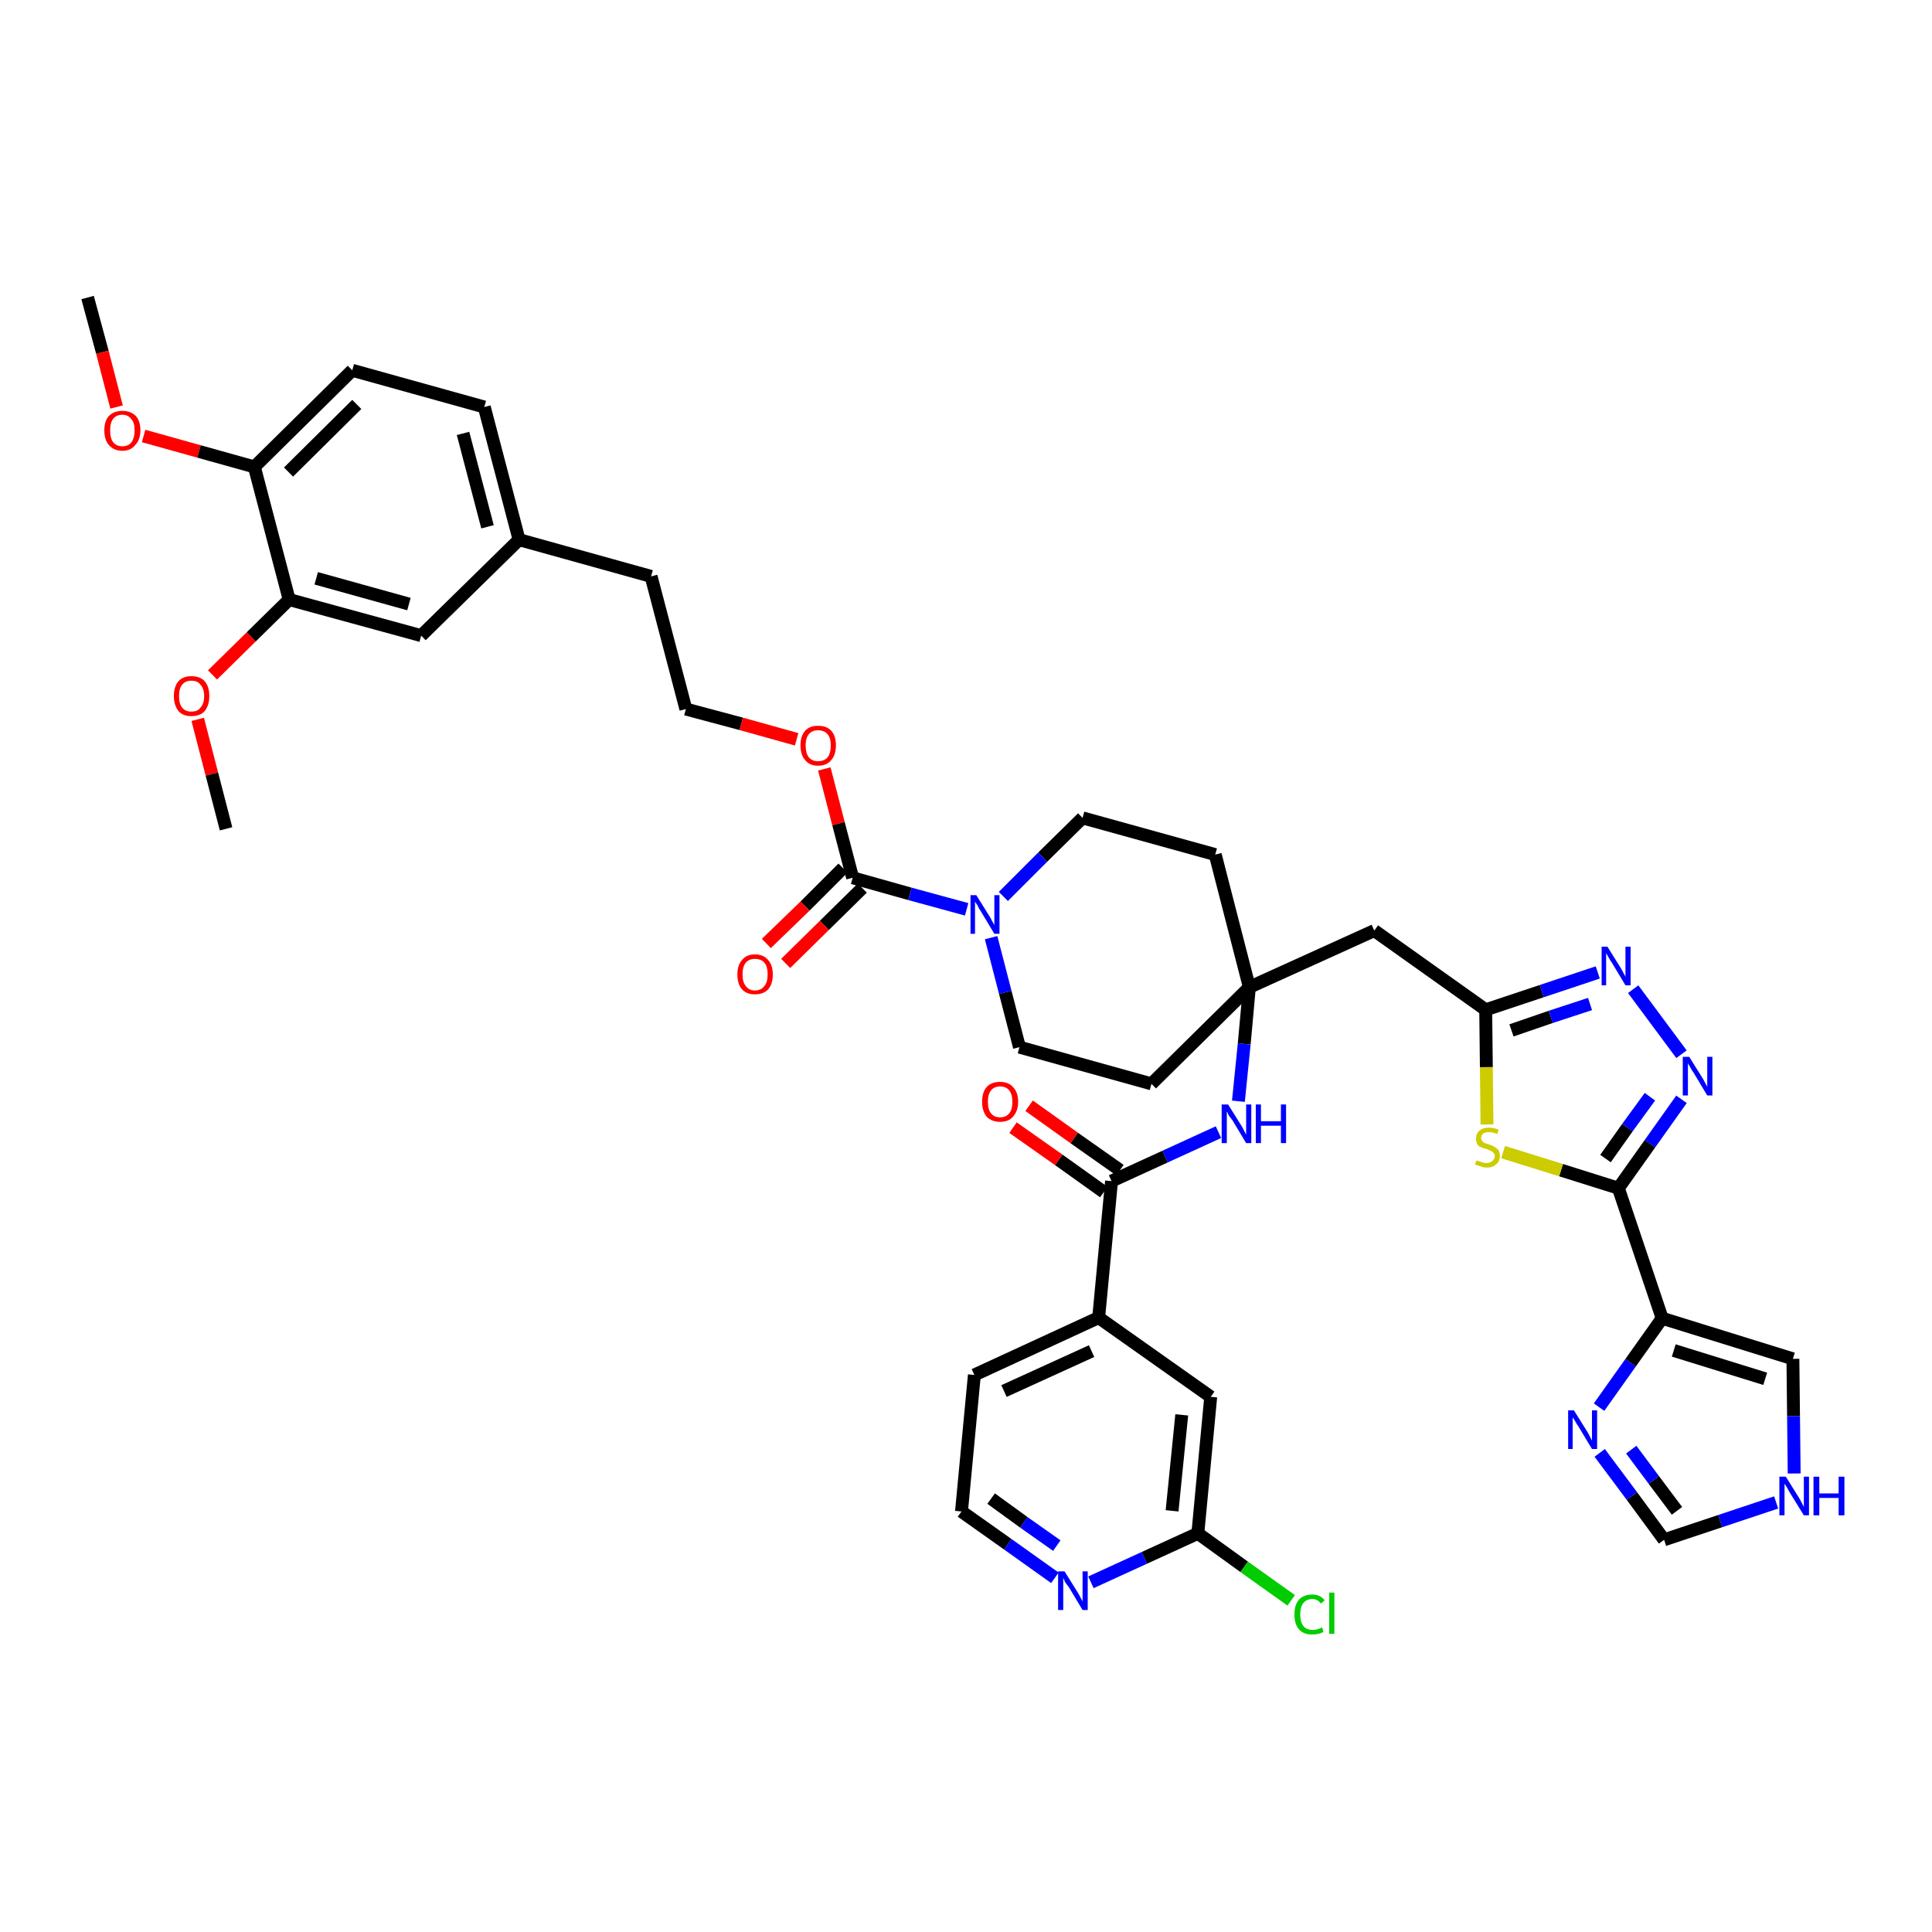 <?xml version='1.0' encoding='iso-8859-1'?>
<svg version='1.1' baseProfile='full'
              xmlns='http://www.w3.org/2000/svg'
                      xmlns:rdkit='http://www.rdkit.org/xml'
                      xmlns:xlink='http://www.w3.org/1999/xlink'
                  xml:space='preserve'
width='300px' height='300px' viewBox='0 0 300 300'>
<!-- END OF HEADER -->
<path class='bond-0 atom-0 atom-1' d='M 13.6,46.2 L 15.9,54.7' style='fill:none;fill-rule:evenodd;stroke:#000000;stroke-width:2.0px;stroke-linecap:butt;stroke-linejoin:miter;stroke-opacity:1' />
<path class='bond-0 atom-0 atom-1' d='M 15.9,54.7 L 18.1,63.2' style='fill:none;fill-rule:evenodd;stroke:#FF0000;stroke-width:2.0px;stroke-linecap:butt;stroke-linejoin:miter;stroke-opacity:1' />
<path class='bond-1 atom-1 atom-2' d='M 22.3,67.7 L 30.9,70.1' style='fill:none;fill-rule:evenodd;stroke:#FF0000;stroke-width:2.0px;stroke-linecap:butt;stroke-linejoin:miter;stroke-opacity:1' />
<path class='bond-1 atom-1 atom-2' d='M 30.9,70.1 L 39.5,72.5' style='fill:none;fill-rule:evenodd;stroke:#000000;stroke-width:2.0px;stroke-linecap:butt;stroke-linejoin:miter;stroke-opacity:1' />
<path class='bond-2 atom-2 atom-3' d='M 39.5,72.5 L 54.7,57.5' style='fill:none;fill-rule:evenodd;stroke:#000000;stroke-width:2.0px;stroke-linecap:butt;stroke-linejoin:miter;stroke-opacity:1' />
<path class='bond-2 atom-2 atom-3' d='M 44.8,73.3 L 55.4,62.8' style='fill:none;fill-rule:evenodd;stroke:#000000;stroke-width:2.0px;stroke-linecap:butt;stroke-linejoin:miter;stroke-opacity:1' />
<path class='bond-41 atom-39 atom-2' d='M 44.9,93.1 L 39.5,72.5' style='fill:none;fill-rule:evenodd;stroke:#000000;stroke-width:2.0px;stroke-linecap:butt;stroke-linejoin:miter;stroke-opacity:1' />
<path class='bond-3 atom-3 atom-4' d='M 54.7,57.5 L 75.2,63.2' style='fill:none;fill-rule:evenodd;stroke:#000000;stroke-width:2.0px;stroke-linecap:butt;stroke-linejoin:miter;stroke-opacity:1' />
<path class='bond-4 atom-4 atom-5' d='M 75.2,63.2 L 80.6,83.8' style='fill:none;fill-rule:evenodd;stroke:#000000;stroke-width:2.0px;stroke-linecap:butt;stroke-linejoin:miter;stroke-opacity:1' />
<path class='bond-4 atom-4 atom-5' d='M 71.9,67.3 L 75.7,81.8' style='fill:none;fill-rule:evenodd;stroke:#000000;stroke-width:2.0px;stroke-linecap:butt;stroke-linejoin:miter;stroke-opacity:1' />
<path class='bond-5 atom-5 atom-6' d='M 80.6,83.8 L 101.1,89.5' style='fill:none;fill-rule:evenodd;stroke:#000000;stroke-width:2.0px;stroke-linecap:butt;stroke-linejoin:miter;stroke-opacity:1' />
<path class='bond-37 atom-5 atom-38' d='M 80.6,83.8 L 65.4,98.7' style='fill:none;fill-rule:evenodd;stroke:#000000;stroke-width:2.0px;stroke-linecap:butt;stroke-linejoin:miter;stroke-opacity:1' />
<path class='bond-6 atom-6 atom-7' d='M 101.1,89.5 L 106.5,110.1' style='fill:none;fill-rule:evenodd;stroke:#000000;stroke-width:2.0px;stroke-linecap:butt;stroke-linejoin:miter;stroke-opacity:1' />
<path class='bond-7 atom-7 atom-8' d='M 106.5,110.1 L 115.1,112.4' style='fill:none;fill-rule:evenodd;stroke:#000000;stroke-width:2.0px;stroke-linecap:butt;stroke-linejoin:miter;stroke-opacity:1' />
<path class='bond-7 atom-7 atom-8' d='M 115.1,112.4 L 123.7,114.8' style='fill:none;fill-rule:evenodd;stroke:#FF0000;stroke-width:2.0px;stroke-linecap:butt;stroke-linejoin:miter;stroke-opacity:1' />
<path class='bond-8 atom-8 atom-9' d='M 128.0,119.4 L 130.2,127.9' style='fill:none;fill-rule:evenodd;stroke:#FF0000;stroke-width:2.0px;stroke-linecap:butt;stroke-linejoin:miter;stroke-opacity:1' />
<path class='bond-8 atom-8 atom-9' d='M 130.2,127.9 L 132.4,136.3' style='fill:none;fill-rule:evenodd;stroke:#000000;stroke-width:2.0px;stroke-linecap:butt;stroke-linejoin:miter;stroke-opacity:1' />
<path class='bond-9 atom-9 atom-10' d='M 130.9,134.8 L 125.0,140.7' style='fill:none;fill-rule:evenodd;stroke:#000000;stroke-width:2.0px;stroke-linecap:butt;stroke-linejoin:miter;stroke-opacity:1' />
<path class='bond-9 atom-9 atom-10' d='M 125.0,140.7 L 119.0,146.5' style='fill:none;fill-rule:evenodd;stroke:#FF0000;stroke-width:2.0px;stroke-linecap:butt;stroke-linejoin:miter;stroke-opacity:1' />
<path class='bond-9 atom-9 atom-10' d='M 133.9,137.9 L 128.0,143.7' style='fill:none;fill-rule:evenodd;stroke:#000000;stroke-width:2.0px;stroke-linecap:butt;stroke-linejoin:miter;stroke-opacity:1' />
<path class='bond-9 atom-9 atom-10' d='M 128.0,143.7 L 122.0,149.6' style='fill:none;fill-rule:evenodd;stroke:#FF0000;stroke-width:2.0px;stroke-linecap:butt;stroke-linejoin:miter;stroke-opacity:1' />
<path class='bond-10 atom-9 atom-11' d='M 132.4,136.3 L 141.3,138.8' style='fill:none;fill-rule:evenodd;stroke:#000000;stroke-width:2.0px;stroke-linecap:butt;stroke-linejoin:miter;stroke-opacity:1' />
<path class='bond-10 atom-9 atom-11' d='M 141.3,138.8 L 150.1,141.2' style='fill:none;fill-rule:evenodd;stroke:#0000FF;stroke-width:2.0px;stroke-linecap:butt;stroke-linejoin:miter;stroke-opacity:1' />
<path class='bond-11 atom-11 atom-12' d='M 153.9,145.6 L 156.1,154.1' style='fill:none;fill-rule:evenodd;stroke:#0000FF;stroke-width:2.0px;stroke-linecap:butt;stroke-linejoin:miter;stroke-opacity:1' />
<path class='bond-11 atom-11 atom-12' d='M 156.1,154.1 L 158.3,162.6' style='fill:none;fill-rule:evenodd;stroke:#000000;stroke-width:2.0px;stroke-linecap:butt;stroke-linejoin:miter;stroke-opacity:1' />
<path class='bond-42 atom-37 atom-11' d='M 168.1,127.0 L 161.9,133.1' style='fill:none;fill-rule:evenodd;stroke:#000000;stroke-width:2.0px;stroke-linecap:butt;stroke-linejoin:miter;stroke-opacity:1' />
<path class='bond-42 atom-37 atom-11' d='M 161.9,133.1 L 155.8,139.2' style='fill:none;fill-rule:evenodd;stroke:#0000FF;stroke-width:2.0px;stroke-linecap:butt;stroke-linejoin:miter;stroke-opacity:1' />
<path class='bond-12 atom-12 atom-13' d='M 158.3,162.6 L 178.8,168.3' style='fill:none;fill-rule:evenodd;stroke:#000000;stroke-width:2.0px;stroke-linecap:butt;stroke-linejoin:miter;stroke-opacity:1' />
<path class='bond-13 atom-13 atom-14' d='M 178.8,168.3 L 194.0,153.3' style='fill:none;fill-rule:evenodd;stroke:#000000;stroke-width:2.0px;stroke-linecap:butt;stroke-linejoin:miter;stroke-opacity:1' />
<path class='bond-14 atom-14 atom-15' d='M 194.0,153.3 L 213.4,144.5' style='fill:none;fill-rule:evenodd;stroke:#000000;stroke-width:2.0px;stroke-linecap:butt;stroke-linejoin:miter;stroke-opacity:1' />
<path class='bond-25 atom-14 atom-26' d='M 194.0,153.3 L 193.2,162.1' style='fill:none;fill-rule:evenodd;stroke:#000000;stroke-width:2.0px;stroke-linecap:butt;stroke-linejoin:miter;stroke-opacity:1' />
<path class='bond-25 atom-14 atom-26' d='M 193.2,162.1 L 192.3,171.0' style='fill:none;fill-rule:evenodd;stroke:#0000FF;stroke-width:2.0px;stroke-linecap:butt;stroke-linejoin:miter;stroke-opacity:1' />
<path class='bond-35 atom-14 atom-36' d='M 194.0,153.3 L 188.7,132.7' style='fill:none;fill-rule:evenodd;stroke:#000000;stroke-width:2.0px;stroke-linecap:butt;stroke-linejoin:miter;stroke-opacity:1' />
<path class='bond-15 atom-15 atom-16' d='M 213.4,144.5 L 230.7,156.8' style='fill:none;fill-rule:evenodd;stroke:#000000;stroke-width:2.0px;stroke-linecap:butt;stroke-linejoin:miter;stroke-opacity:1' />
<path class='bond-16 atom-16 atom-17' d='M 230.7,156.8 L 239.4,153.9' style='fill:none;fill-rule:evenodd;stroke:#000000;stroke-width:2.0px;stroke-linecap:butt;stroke-linejoin:miter;stroke-opacity:1' />
<path class='bond-16 atom-16 atom-17' d='M 239.4,153.9 L 248.1,151.0' style='fill:none;fill-rule:evenodd;stroke:#0000FF;stroke-width:2.0px;stroke-linecap:butt;stroke-linejoin:miter;stroke-opacity:1' />
<path class='bond-16 atom-16 atom-17' d='M 234.7,160.0 L 240.8,157.9' style='fill:none;fill-rule:evenodd;stroke:#000000;stroke-width:2.0px;stroke-linecap:butt;stroke-linejoin:miter;stroke-opacity:1' />
<path class='bond-16 atom-16 atom-17' d='M 240.8,157.9 L 246.9,155.9' style='fill:none;fill-rule:evenodd;stroke:#0000FF;stroke-width:2.0px;stroke-linecap:butt;stroke-linejoin:miter;stroke-opacity:1' />
<path class='bond-43 atom-25 atom-16' d='M 230.9,174.6 L 230.8,165.7' style='fill:none;fill-rule:evenodd;stroke:#CCCC00;stroke-width:2.0px;stroke-linecap:butt;stroke-linejoin:miter;stroke-opacity:1' />
<path class='bond-43 atom-25 atom-16' d='M 230.8,165.7 L 230.7,156.8' style='fill:none;fill-rule:evenodd;stroke:#000000;stroke-width:2.0px;stroke-linecap:butt;stroke-linejoin:miter;stroke-opacity:1' />
<path class='bond-17 atom-17 atom-18' d='M 253.6,153.6 L 261.1,163.7' style='fill:none;fill-rule:evenodd;stroke:#0000FF;stroke-width:2.0px;stroke-linecap:butt;stroke-linejoin:miter;stroke-opacity:1' />
<path class='bond-18 atom-18 atom-19' d='M 261.1,170.7 L 256.2,177.6' style='fill:none;fill-rule:evenodd;stroke:#0000FF;stroke-width:2.0px;stroke-linecap:butt;stroke-linejoin:miter;stroke-opacity:1' />
<path class='bond-18 atom-18 atom-19' d='M 256.2,177.6 L 251.3,184.5' style='fill:none;fill-rule:evenodd;stroke:#000000;stroke-width:2.0px;stroke-linecap:butt;stroke-linejoin:miter;stroke-opacity:1' />
<path class='bond-18 atom-18 atom-19' d='M 256.2,170.3 L 252.7,175.1' style='fill:none;fill-rule:evenodd;stroke:#0000FF;stroke-width:2.0px;stroke-linecap:butt;stroke-linejoin:miter;stroke-opacity:1' />
<path class='bond-18 atom-18 atom-19' d='M 252.7,175.1 L 249.3,179.9' style='fill:none;fill-rule:evenodd;stroke:#000000;stroke-width:2.0px;stroke-linecap:butt;stroke-linejoin:miter;stroke-opacity:1' />
<path class='bond-19 atom-19 atom-20' d='M 251.3,184.5 L 258.1,204.7' style='fill:none;fill-rule:evenodd;stroke:#000000;stroke-width:2.0px;stroke-linecap:butt;stroke-linejoin:miter;stroke-opacity:1' />
<path class='bond-24 atom-19 atom-25' d='M 251.3,184.5 L 242.4,181.7' style='fill:none;fill-rule:evenodd;stroke:#000000;stroke-width:2.0px;stroke-linecap:butt;stroke-linejoin:miter;stroke-opacity:1' />
<path class='bond-24 atom-19 atom-25' d='M 242.4,181.7 L 233.4,178.9' style='fill:none;fill-rule:evenodd;stroke:#CCCC00;stroke-width:2.0px;stroke-linecap:butt;stroke-linejoin:miter;stroke-opacity:1' />
<path class='bond-20 atom-20 atom-21' d='M 258.1,204.7 L 278.4,211.0' style='fill:none;fill-rule:evenodd;stroke:#000000;stroke-width:2.0px;stroke-linecap:butt;stroke-linejoin:miter;stroke-opacity:1' />
<path class='bond-20 atom-20 atom-21' d='M 259.9,209.7 L 274.1,214.1' style='fill:none;fill-rule:evenodd;stroke:#000000;stroke-width:2.0px;stroke-linecap:butt;stroke-linejoin:miter;stroke-opacity:1' />
<path class='bond-45 atom-24 atom-20' d='M 248.3,218.5 L 253.2,211.6' style='fill:none;fill-rule:evenodd;stroke:#0000FF;stroke-width:2.0px;stroke-linecap:butt;stroke-linejoin:miter;stroke-opacity:1' />
<path class='bond-45 atom-24 atom-20' d='M 253.2,211.6 L 258.1,204.7' style='fill:none;fill-rule:evenodd;stroke:#000000;stroke-width:2.0px;stroke-linecap:butt;stroke-linejoin:miter;stroke-opacity:1' />
<path class='bond-21 atom-21 atom-22' d='M 278.4,211.0 L 278.5,219.9' style='fill:none;fill-rule:evenodd;stroke:#000000;stroke-width:2.0px;stroke-linecap:butt;stroke-linejoin:miter;stroke-opacity:1' />
<path class='bond-21 atom-21 atom-22' d='M 278.5,219.9 L 278.6,228.8' style='fill:none;fill-rule:evenodd;stroke:#0000FF;stroke-width:2.0px;stroke-linecap:butt;stroke-linejoin:miter;stroke-opacity:1' />
<path class='bond-22 atom-22 atom-23' d='M 275.8,233.3 L 267.1,236.2' style='fill:none;fill-rule:evenodd;stroke:#0000FF;stroke-width:2.0px;stroke-linecap:butt;stroke-linejoin:miter;stroke-opacity:1' />
<path class='bond-22 atom-22 atom-23' d='M 267.1,236.2 L 258.4,239.1' style='fill:none;fill-rule:evenodd;stroke:#000000;stroke-width:2.0px;stroke-linecap:butt;stroke-linejoin:miter;stroke-opacity:1' />
<path class='bond-23 atom-23 atom-24' d='M 258.4,239.1 L 253.4,232.3' style='fill:none;fill-rule:evenodd;stroke:#000000;stroke-width:2.0px;stroke-linecap:butt;stroke-linejoin:miter;stroke-opacity:1' />
<path class='bond-23 atom-23 atom-24' d='M 253.4,232.3 L 248.4,225.6' style='fill:none;fill-rule:evenodd;stroke:#0000FF;stroke-width:2.0px;stroke-linecap:butt;stroke-linejoin:miter;stroke-opacity:1' />
<path class='bond-23 atom-23 atom-24' d='M 260.4,234.6 L 256.8,229.8' style='fill:none;fill-rule:evenodd;stroke:#000000;stroke-width:2.0px;stroke-linecap:butt;stroke-linejoin:miter;stroke-opacity:1' />
<path class='bond-23 atom-23 atom-24' d='M 256.8,229.8 L 253.3,225.1' style='fill:none;fill-rule:evenodd;stroke:#0000FF;stroke-width:2.0px;stroke-linecap:butt;stroke-linejoin:miter;stroke-opacity:1' />
<path class='bond-26 atom-26 atom-27' d='M 189.2,175.8 L 180.9,179.6' style='fill:none;fill-rule:evenodd;stroke:#0000FF;stroke-width:2.0px;stroke-linecap:butt;stroke-linejoin:miter;stroke-opacity:1' />
<path class='bond-26 atom-26 atom-27' d='M 180.9,179.6 L 172.6,183.4' style='fill:none;fill-rule:evenodd;stroke:#000000;stroke-width:2.0px;stroke-linecap:butt;stroke-linejoin:miter;stroke-opacity:1' />
<path class='bond-27 atom-27 atom-28' d='M 173.9,181.7 L 166.8,176.7' style='fill:none;fill-rule:evenodd;stroke:#000000;stroke-width:2.0px;stroke-linecap:butt;stroke-linejoin:miter;stroke-opacity:1' />
<path class='bond-27 atom-27 atom-28' d='M 166.8,176.7 L 159.8,171.7' style='fill:none;fill-rule:evenodd;stroke:#FF0000;stroke-width:2.0px;stroke-linecap:butt;stroke-linejoin:miter;stroke-opacity:1' />
<path class='bond-27 atom-27 atom-28' d='M 171.4,185.1 L 164.4,180.1' style='fill:none;fill-rule:evenodd;stroke:#000000;stroke-width:2.0px;stroke-linecap:butt;stroke-linejoin:miter;stroke-opacity:1' />
<path class='bond-27 atom-27 atom-28' d='M 164.4,180.1 L 157.3,175.1' style='fill:none;fill-rule:evenodd;stroke:#FF0000;stroke-width:2.0px;stroke-linecap:butt;stroke-linejoin:miter;stroke-opacity:1' />
<path class='bond-28 atom-27 atom-29' d='M 172.6,183.4 L 170.6,204.6' style='fill:none;fill-rule:evenodd;stroke:#000000;stroke-width:2.0px;stroke-linecap:butt;stroke-linejoin:miter;stroke-opacity:1' />
<path class='bond-29 atom-29 atom-30' d='M 170.6,204.6 L 151.3,213.5' style='fill:none;fill-rule:evenodd;stroke:#000000;stroke-width:2.0px;stroke-linecap:butt;stroke-linejoin:miter;stroke-opacity:1' />
<path class='bond-29 atom-29 atom-30' d='M 169.5,209.8 L 155.9,216.0' style='fill:none;fill-rule:evenodd;stroke:#000000;stroke-width:2.0px;stroke-linecap:butt;stroke-linejoin:miter;stroke-opacity:1' />
<path class='bond-44 atom-35 atom-29' d='M 188.0,216.9 L 170.6,204.6' style='fill:none;fill-rule:evenodd;stroke:#000000;stroke-width:2.0px;stroke-linecap:butt;stroke-linejoin:miter;stroke-opacity:1' />
<path class='bond-30 atom-30 atom-31' d='M 151.3,213.5 L 149.3,234.7' style='fill:none;fill-rule:evenodd;stroke:#000000;stroke-width:2.0px;stroke-linecap:butt;stroke-linejoin:miter;stroke-opacity:1' />
<path class='bond-31 atom-31 atom-32' d='M 149.3,234.7 L 156.5,239.8' style='fill:none;fill-rule:evenodd;stroke:#000000;stroke-width:2.0px;stroke-linecap:butt;stroke-linejoin:miter;stroke-opacity:1' />
<path class='bond-31 atom-31 atom-32' d='M 156.5,239.8 L 163.8,245.0' style='fill:none;fill-rule:evenodd;stroke:#0000FF;stroke-width:2.0px;stroke-linecap:butt;stroke-linejoin:miter;stroke-opacity:1' />
<path class='bond-31 atom-31 atom-32' d='M 153.9,232.7 L 159.0,236.4' style='fill:none;fill-rule:evenodd;stroke:#000000;stroke-width:2.0px;stroke-linecap:butt;stroke-linejoin:miter;stroke-opacity:1' />
<path class='bond-31 atom-31 atom-32' d='M 159.0,236.4 L 164.1,240.0' style='fill:none;fill-rule:evenodd;stroke:#0000FF;stroke-width:2.0px;stroke-linecap:butt;stroke-linejoin:miter;stroke-opacity:1' />
<path class='bond-32 atom-32 atom-33' d='M 169.4,245.7 L 177.7,241.9' style='fill:none;fill-rule:evenodd;stroke:#0000FF;stroke-width:2.0px;stroke-linecap:butt;stroke-linejoin:miter;stroke-opacity:1' />
<path class='bond-32 atom-32 atom-33' d='M 177.7,241.9 L 186.0,238.1' style='fill:none;fill-rule:evenodd;stroke:#000000;stroke-width:2.0px;stroke-linecap:butt;stroke-linejoin:miter;stroke-opacity:1' />
<path class='bond-33 atom-33 atom-34' d='M 186.0,238.1 L 193.2,243.3' style='fill:none;fill-rule:evenodd;stroke:#000000;stroke-width:2.0px;stroke-linecap:butt;stroke-linejoin:miter;stroke-opacity:1' />
<path class='bond-33 atom-33 atom-34' d='M 193.2,243.3 L 200.5,248.5' style='fill:none;fill-rule:evenodd;stroke:#00CC00;stroke-width:2.0px;stroke-linecap:butt;stroke-linejoin:miter;stroke-opacity:1' />
<path class='bond-34 atom-33 atom-35' d='M 186.0,238.1 L 188.0,216.9' style='fill:none;fill-rule:evenodd;stroke:#000000;stroke-width:2.0px;stroke-linecap:butt;stroke-linejoin:miter;stroke-opacity:1' />
<path class='bond-34 atom-33 atom-35' d='M 182.0,234.6 L 183.5,219.7' style='fill:none;fill-rule:evenodd;stroke:#000000;stroke-width:2.0px;stroke-linecap:butt;stroke-linejoin:miter;stroke-opacity:1' />
<path class='bond-36 atom-36 atom-37' d='M 188.7,132.7 L 168.1,127.0' style='fill:none;fill-rule:evenodd;stroke:#000000;stroke-width:2.0px;stroke-linecap:butt;stroke-linejoin:miter;stroke-opacity:1' />
<path class='bond-38 atom-38 atom-39' d='M 65.4,98.7 L 44.9,93.1' style='fill:none;fill-rule:evenodd;stroke:#000000;stroke-width:2.0px;stroke-linecap:butt;stroke-linejoin:miter;stroke-opacity:1' />
<path class='bond-38 atom-38 atom-39' d='M 63.5,93.8 L 49.1,89.8' style='fill:none;fill-rule:evenodd;stroke:#000000;stroke-width:2.0px;stroke-linecap:butt;stroke-linejoin:miter;stroke-opacity:1' />
<path class='bond-39 atom-39 atom-40' d='M 44.9,93.1 L 39.0,98.9' style='fill:none;fill-rule:evenodd;stroke:#000000;stroke-width:2.0px;stroke-linecap:butt;stroke-linejoin:miter;stroke-opacity:1' />
<path class='bond-39 atom-39 atom-40' d='M 39.0,98.9 L 33.0,104.8' style='fill:none;fill-rule:evenodd;stroke:#FF0000;stroke-width:2.0px;stroke-linecap:butt;stroke-linejoin:miter;stroke-opacity:1' />
<path class='bond-40 atom-40 atom-41' d='M 30.7,111.7 L 32.9,120.2' style='fill:none;fill-rule:evenodd;stroke:#FF0000;stroke-width:2.0px;stroke-linecap:butt;stroke-linejoin:miter;stroke-opacity:1' />
<path class='bond-40 atom-40 atom-41' d='M 32.9,120.2 L 35.1,128.7' style='fill:none;fill-rule:evenodd;stroke:#000000;stroke-width:2.0px;stroke-linecap:butt;stroke-linejoin:miter;stroke-opacity:1' />
<path  class='atom-1' d='M 16.2 66.8
Q 16.2 65.4, 16.9 64.6
Q 17.7 63.8, 19.0 63.8
Q 20.3 63.8, 21.1 64.6
Q 21.8 65.4, 21.8 66.8
Q 21.8 68.3, 21.0 69.1
Q 20.3 70.0, 19.0 70.0
Q 17.7 70.0, 16.9 69.1
Q 16.2 68.3, 16.2 66.8
M 19.0 69.3
Q 19.9 69.3, 20.4 68.7
Q 20.9 68.0, 20.9 66.8
Q 20.9 65.6, 20.4 65.1
Q 19.9 64.4, 19.0 64.4
Q 18.1 64.4, 17.6 65.0
Q 17.1 65.6, 17.1 66.8
Q 17.1 68.1, 17.6 68.7
Q 18.1 69.3, 19.0 69.3
' fill='#FF0000'/>
<path  class='atom-8' d='M 124.3 115.7
Q 124.3 114.3, 125.0 113.5
Q 125.7 112.7, 127.0 112.7
Q 128.4 112.7, 129.1 113.5
Q 129.8 114.3, 129.8 115.7
Q 129.8 117.2, 129.1 118.0
Q 128.4 118.9, 127.0 118.9
Q 125.7 118.9, 125.0 118.0
Q 124.3 117.2, 124.3 115.7
M 127.0 118.2
Q 128.0 118.2, 128.5 117.6
Q 129.0 117.0, 129.0 115.7
Q 129.0 114.6, 128.5 114.0
Q 128.0 113.4, 127.0 113.4
Q 126.1 113.4, 125.6 114.0
Q 125.1 114.6, 125.1 115.7
Q 125.1 117.0, 125.6 117.6
Q 126.1 118.2, 127.0 118.2
' fill='#FF0000'/>
<path  class='atom-10' d='M 114.5 151.3
Q 114.5 149.9, 115.2 149.1
Q 115.9 148.2, 117.2 148.2
Q 118.6 148.2, 119.3 149.1
Q 120.0 149.9, 120.0 151.3
Q 120.0 152.8, 119.3 153.6
Q 118.6 154.4, 117.2 154.4
Q 115.9 154.4, 115.2 153.6
Q 114.5 152.8, 114.5 151.3
M 117.2 153.8
Q 118.2 153.8, 118.7 153.1
Q 119.2 152.5, 119.2 151.3
Q 119.2 150.1, 118.7 149.5
Q 118.2 148.9, 117.2 148.9
Q 116.3 148.9, 115.8 149.5
Q 115.3 150.1, 115.3 151.3
Q 115.3 152.5, 115.8 153.1
Q 116.3 153.8, 117.2 153.8
' fill='#FF0000'/>
<path  class='atom-11' d='M 151.6 139.0
L 153.6 142.2
Q 153.8 142.5, 154.1 143.1
Q 154.4 143.6, 154.4 143.7
L 154.4 139.0
L 155.2 139.0
L 155.2 145.0
L 154.4 145.0
L 152.3 141.5
Q 152.0 141.1, 151.8 140.6
Q 151.5 140.2, 151.4 140.0
L 151.4 145.0
L 150.7 145.0
L 150.7 139.0
L 151.6 139.0
' fill='#0000FF'/>
<path  class='atom-17' d='M 249.6 147.0
L 251.6 150.2
Q 251.8 150.5, 252.1 151.1
Q 252.4 151.6, 252.4 151.7
L 252.4 147.0
L 253.2 147.0
L 253.2 153.0
L 252.4 153.0
L 250.3 149.5
Q 250.0 149.1, 249.8 148.7
Q 249.5 148.2, 249.4 148.0
L 249.4 153.0
L 248.7 153.0
L 248.7 147.0
L 249.6 147.0
' fill='#0000FF'/>
<path  class='atom-18' d='M 262.3 164.1
L 264.3 167.3
Q 264.5 167.6, 264.8 168.2
Q 265.1 168.7, 265.1 168.8
L 265.1 164.1
L 265.9 164.1
L 265.9 170.1
L 265.1 170.1
L 263.0 166.6
Q 262.7 166.2, 262.5 165.8
Q 262.2 165.3, 262.1 165.1
L 262.1 170.1
L 261.3 170.1
L 261.3 164.1
L 262.3 164.1
' fill='#0000FF'/>
<path  class='atom-22' d='M 277.3 229.3
L 279.3 232.5
Q 279.5 232.8, 279.8 233.4
Q 280.1 234.0, 280.1 234.0
L 280.1 229.3
L 280.9 229.3
L 280.9 235.3
L 280.1 235.3
L 278.0 231.9
Q 277.7 231.4, 277.5 231.0
Q 277.2 230.5, 277.1 230.4
L 277.1 235.3
L 276.3 235.3
L 276.3 229.3
L 277.3 229.3
' fill='#0000FF'/>
<path  class='atom-22' d='M 281.6 229.3
L 282.5 229.3
L 282.5 231.9
L 285.5 231.9
L 285.5 229.3
L 286.4 229.3
L 286.4 235.3
L 285.5 235.3
L 285.5 232.6
L 282.5 232.6
L 282.5 235.3
L 281.6 235.3
L 281.6 229.3
' fill='#0000FF'/>
<path  class='atom-24' d='M 244.4 219.0
L 246.4 222.2
Q 246.6 222.5, 246.9 223.1
Q 247.2 223.7, 247.2 223.7
L 247.2 219.0
L 248.0 219.0
L 248.0 225.0
L 247.2 225.0
L 245.1 221.5
Q 244.8 221.1, 244.6 220.7
Q 244.3 220.2, 244.2 220.1
L 244.2 225.0
L 243.5 225.0
L 243.5 219.0
L 244.4 219.0
' fill='#0000FF'/>
<path  class='atom-25' d='M 229.3 180.2
Q 229.3 180.2, 229.6 180.3
Q 229.9 180.4, 230.2 180.5
Q 230.5 180.6, 230.8 180.6
Q 231.4 180.6, 231.7 180.3
Q 232.1 180.0, 232.1 179.5
Q 232.1 179.2, 231.9 179.0
Q 231.7 178.8, 231.5 178.7
Q 231.2 178.6, 230.8 178.4
Q 230.3 178.3, 229.9 178.1
Q 229.6 178.0, 229.4 177.7
Q 229.2 177.3, 229.2 176.8
Q 229.2 176.0, 229.7 175.6
Q 230.2 175.1, 231.2 175.1
Q 231.9 175.1, 232.7 175.4
L 232.5 176.1
Q 231.8 175.8, 231.2 175.8
Q 230.7 175.8, 230.3 176.0
Q 230.0 176.3, 230.0 176.7
Q 230.0 177.0, 230.2 177.2
Q 230.3 177.4, 230.6 177.5
Q 230.8 177.6, 231.2 177.7
Q 231.8 177.9, 232.1 178.1
Q 232.4 178.3, 232.7 178.6
Q 232.9 179.0, 232.9 179.5
Q 232.9 180.4, 232.3 180.8
Q 231.8 181.3, 230.9 181.3
Q 230.3 181.3, 229.9 181.1
Q 229.5 181.0, 229.0 180.8
L 229.3 180.2
' fill='#CCCC00'/>
<path  class='atom-26' d='M 190.7 171.5
L 192.7 174.7
Q 192.9 175.0, 193.2 175.6
Q 193.5 176.2, 193.5 176.2
L 193.5 171.5
L 194.3 171.5
L 194.3 177.5
L 193.5 177.5
L 191.4 174.0
Q 191.1 173.6, 190.8 173.2
Q 190.6 172.7, 190.5 172.6
L 190.5 177.5
L 189.7 177.5
L 189.7 171.5
L 190.7 171.5
' fill='#0000FF'/>
<path  class='atom-26' d='M 195.0 171.5
L 195.8 171.5
L 195.8 174.1
L 198.9 174.1
L 198.9 171.5
L 199.7 171.5
L 199.7 177.5
L 198.9 177.5
L 198.9 174.8
L 195.8 174.8
L 195.8 177.5
L 195.0 177.5
L 195.0 171.5
' fill='#0000FF'/>
<path  class='atom-28' d='M 152.5 171.1
Q 152.5 169.6, 153.2 168.8
Q 153.9 168.0, 155.3 168.0
Q 156.6 168.0, 157.3 168.8
Q 158.1 169.6, 158.1 171.1
Q 158.1 172.5, 157.3 173.4
Q 156.6 174.2, 155.3 174.2
Q 154.0 174.2, 153.2 173.4
Q 152.5 172.5, 152.5 171.1
M 155.3 173.5
Q 156.2 173.5, 156.7 172.9
Q 157.2 172.3, 157.2 171.1
Q 157.2 169.9, 156.7 169.3
Q 156.2 168.7, 155.3 168.7
Q 154.4 168.7, 153.9 169.3
Q 153.4 169.9, 153.4 171.1
Q 153.4 172.3, 153.9 172.9
Q 154.4 173.5, 155.3 173.5
' fill='#FF0000'/>
<path  class='atom-32' d='M 165.3 244.0
L 167.3 247.2
Q 167.5 247.5, 167.8 248.1
Q 168.1 248.6, 168.1 248.7
L 168.1 244.0
L 168.9 244.0
L 168.9 250.0
L 168.1 250.0
L 166.0 246.5
Q 165.7 246.1, 165.4 245.7
Q 165.2 245.2, 165.1 245.0
L 165.1 250.0
L 164.3 250.0
L 164.3 244.0
L 165.3 244.0
' fill='#0000FF'/>
<path  class='atom-34' d='M 201.0 250.7
Q 201.0 249.2, 201.7 248.4
Q 202.4 247.6, 203.8 247.6
Q 205.0 247.6, 205.7 248.5
L 205.1 249.0
Q 204.6 248.3, 203.8 248.3
Q 202.9 248.3, 202.4 248.9
Q 201.9 249.5, 201.9 250.7
Q 201.9 251.9, 202.4 252.5
Q 202.9 253.1, 203.9 253.1
Q 204.5 253.1, 205.3 252.7
L 205.5 253.4
Q 205.2 253.6, 204.7 253.7
Q 204.3 253.8, 203.7 253.8
Q 202.4 253.8, 201.7 253.0
Q 201.0 252.2, 201.0 250.7
' fill='#00CC00'/>
<path  class='atom-34' d='M 206.4 247.3
L 207.2 247.3
L 207.2 253.7
L 206.4 253.7
L 206.4 247.3
' fill='#00CC00'/>
<path  class='atom-40' d='M 27.0 108.1
Q 27.0 106.6, 27.7 105.8
Q 28.4 105.0, 29.7 105.0
Q 31.1 105.0, 31.8 105.8
Q 32.5 106.6, 32.5 108.1
Q 32.5 109.5, 31.8 110.4
Q 31.1 111.2, 29.7 111.2
Q 28.4 111.2, 27.7 110.4
Q 27.0 109.5, 27.0 108.1
M 29.7 110.5
Q 30.7 110.5, 31.1 109.9
Q 31.7 109.3, 31.7 108.1
Q 31.7 106.9, 31.1 106.3
Q 30.7 105.7, 29.7 105.7
Q 28.8 105.7, 28.3 106.3
Q 27.8 106.9, 27.8 108.1
Q 27.8 109.3, 28.3 109.9
Q 28.8 110.5, 29.7 110.5
' fill='#FF0000'/>
</svg>
